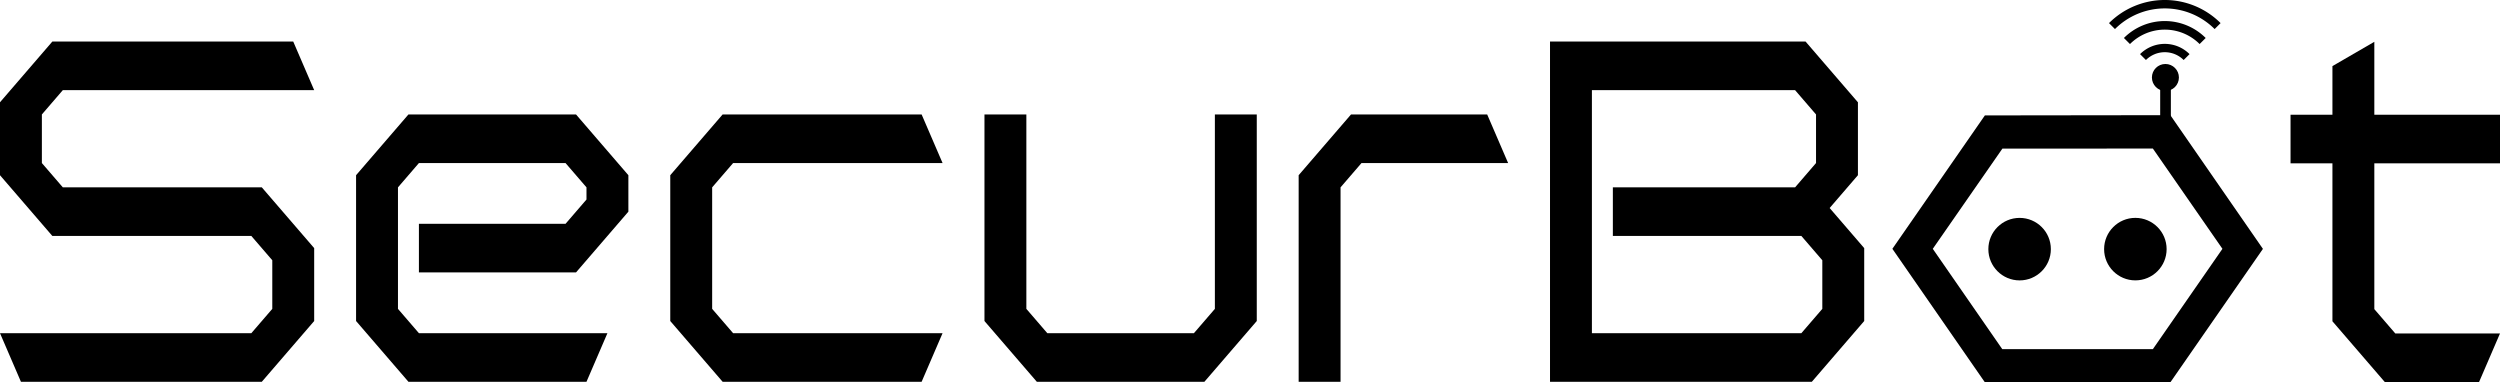 <?xml version="1.0" encoding="UTF-8" standalone="no"?>
<!-- Created with Inkscape (http://www.inkscape.org/) -->

<svg
   xmlns:dc="http://purl.org/dc/elements/1.1/"
   xmlns:cc="http://creativecommons.org/ns#"
   xmlns:rdf="http://www.w3.org/1999/02/22-rdf-syntax-ns#"
   xmlns:svg="http://www.w3.org/2000/svg"
   xmlns="http://www.w3.org/2000/svg"
   xmlns:sodipodi="http://sodipodi.sourceforge.net/DTD/sodipodi-0.dtd"
   xmlns:inkscape="http://www.inkscape.org/namespaces/inkscape"
   width="1997.294mm"
   height="305.509mm"
   viewBox="0 0 1997.294 305.509"
   version="1.1"
   id="svg8"
   inkscape:version="0.92.4 (5da689c313, 2019-01-14)"
   sodipodi:docname="securbot_logo_text.svg">
  <defs
     id="defs2" />
  <sodipodi:namedview
     id="base"
     pagecolor="#ffffff"
     bordercolor="#666666"
     borderopacity="1.0"
     inkscape:pageopacity="0.0"
     inkscape:pageshadow="2"
     inkscape:zoom="0.175"
     inkscape:cx="3633.6105"
     inkscape:cy="477.85848"
     inkscape:document-units="mm"
     inkscape:current-layer="layer1"
     showgrid="false"
     inkscape:window-width="1920"
     inkscape:window-height="1018"
     inkscape:window-x="-8"
     inkscape:window-y="-8"
     inkscape:window-maximized="1" />
  <g
     inkscape:label="Calque 1"
     inkscape:groupmode="layer"
     id="layer1"
     transform="translate(1042.814,-108.577)">
    <g
       aria-label="SecurB"
       transform="matrix(1.785,0,0,2.071,-915.31,1753.472)"
       style="font-style:normal;font-variant:normal;font-weight:normal;font-stretch:normal;font-size:40px;line-height:1.25;font-family:'Polentical Neon';-inkscape-font-specification:'Polentical Neon';letter-spacing:0px;word-spacing:0px;fill:#000000;fill-opacity:1;stroke:none"
       id="flowRoot61">
      <path
         d="m -62.062,-646.977 -9.375,-18.75 h 112.5 l 9.375,-9.375 v -18.75 l -9.375,-9.375 H -48 l -23.438,-23.438 v -28.125 L -48,-778.227 H 59.812 l 9.375,18.75 h -112.5 l -9.375,9.375 v 18.75 l 9.375,9.375 H 45.75 l 23.438,23.438 v 28.125 l -23.438,23.438 z"
         style="font-size:192px"
         id="path96" />
      <path
         d="m 87.938,-726.664 23.438,-23.438 h 75 l 23.438,23.438 v 14.062 l -23.438,23.438 h -70.312 v -18.75 h 65.625 l 9.375,-9.375 v -4.688 l -9.375,-9.375 h -65.625 l -9.375,9.375 v 46.875 l 9.375,9.375 h 84.375 l -9.375,18.75 H 111.375 l -23.438,-23.438 z"
         style="font-size:192px"
         id="path98" />
      <path
         d="m 350.438,-731.352 h -93.75 l -9.375,9.375 v 46.875 l 9.375,9.375 h 93.75 l -9.375,18.75 H 252 l -23.438,-23.438 v -56.25 L 252,-750.102 h 89.062 z"
         style="font-size:192px"
         id="path100" />
      <path
         d="m 369.188,-670.414 v -79.688 h 18.75 v 75 l 9.375,9.375 h 65.625 l 9.375,-9.375 v -75 h 18.75 v 79.688 l -23.438,23.438 h -75 z"
         style="font-size:192px"
         id="path102" />
      <path
         d="m 603.562,-731.352 h -65.625 l -9.375,9.375 v 75 h -18.75 v -79.688 l 23.438,-23.438 h 60.938 z"
         style="font-size:192px"
         id="path104" />
      <path
         d="m 622.312,-646.977 v -131.25 h 114.375 l 23.438,23.438 v 28.125 l -12.656,12.656 15.469,15.469 v 28.125 l -23.438,23.438 z m 18.75,-112.5 v 93.75 h 93.75 l 9.375,-9.375 v -18.75 l -9.375,-9.375 h -84.375 v -18.75 H 732 l 9.375,-9.375 v -18.75 l -9.375,-9.375 z"
         style="font-size:192px"
         id="path106" />
    </g>
    <g
       transform="matrix(1.61,0,0,1.61,446.982,-24.819)"
       id="layer1-8"
       inkscape:label="Calque 1">
      <g
         id="g4689">
        <circle
           id="path3734"
           cx="76.835"
           cy="206.485"
           r="15.508"
           style="fill:#000000;stroke-width:0.326" />
        <circle
           id="path3734-0"
           cx="134.276"
           cy="206.475"
           r="15.508"
           style="fill:#000000;stroke-width:0.326" />
        <path
           style="color:#000000;font-style:normal;font-variant:normal;font-weight:normal;font-stretch:normal;font-size:medium;line-height:normal;font-family:sans-serif;font-variant-ligatures:normal;font-variant-position:normal;font-variant-caps:normal;font-variant-numeric:normal;font-variant-alternates:normal;font-feature-settings:normal;text-indent:0;text-align:start;text-decoration:none;text-decoration-line:none;text-decoration-style:solid;text-decoration-color:#000000;letter-spacing:normal;word-spacing:normal;text-transform:none;writing-mode:lr-tb;direction:ltr;text-orientation:mixed;dominant-baseline:auto;baseline-shift:baseline;text-anchor:start;white-space:normal;shape-padding:0;clip-rule:nonzero;display:inline;overflow:visible;visibility:visible;opacity:1;isolation:auto;mix-blend-mode:normal;color-interpolation:sRGB;color-interpolation-filters:linearRGB;solid-color:#000000;solid-opacity:1;vector-effect:none;fill:#000000;fill-opacity:1;fill-rule:nonzero;stroke:none;stroke-width:0.265px;stroke-linecap:butt;stroke-linejoin:miter;stroke-miterlimit:4;stroke-dasharray:none;stroke-dashoffset:0;stroke-opacity:1;color-rendering:auto;image-rendering:auto;shape-rendering:auto;text-rendering:auto;enable-background:accumulate"
           d="M 59.6,140.126 C 44.28,162.273 29.069,184.208 13.698,206.323 l 45.89,66.22 92.066,0.007 45.919,-66.198 -45.937,-66.35 z m 8.701,16.464 74.666,-0.019 34.515,49.756 -34.516,49.774 -74.737,0.004 L 33.75,206.327 Z"
           id="path4593"
           inkscape:connector-curvature="0"
           sodipodi:nodetypes="cccccccccccccc" />
        <circle
           style="fill:#000000;fill-opacity:1;stroke:none;stroke-width:0.291"
           id="path4601"
           cx="149.186"
           cy="121.304"
           r="6.698" />
        <path
           style="fill:none;fill-opacity:1;stroke:#000000;stroke-width:4.179;stroke-miterlimit:4;stroke-dasharray:none;stroke-opacity:1"
           id="path4619"
           sodipodi:type="arc"
           sodipodi:cx="148.88083"
           sodipodi:cy="122.00533"
           sodipodi:rx="37.062233"
           sodipodi:ry="37.062233"
           sodipodi:start="3.9269908"
           sodipodi:end="5.4977871"
           d="m 122.674,95.798 a 37.062,37.062 0 0 1 52.414,-10e-7"
           sodipodi:open="true" />
        <path
           style="fill:none;fill-opacity:1;stroke:#000000;stroke-width:4.257;stroke-miterlimit:4;stroke-dasharray:none;stroke-opacity:1"
           id="path4619-9"
           sodipodi:type="arc"
           sodipodi:cx="148.88083"
           sodipodi:cy="121.9932"
           sodipodi:rx="26.563009"
           sodipodi:ry="26.563009"
           sodipodi:start="3.9269908"
           sodipodi:end="5.4977871"
           d="m 130.098,103.21 a 26.563,26.563 0 0 1 37.566,0"
           sodipodi:open="true" />
        <path
           style="fill:none;fill-opacity:1;stroke:#000000;stroke-width:4.133;stroke-miterlimit:4;stroke-dasharray:none;stroke-opacity:1"
           id="path4619-9-1"
           sodipodi:type="arc"
           sodipodi:cx="148.88083"
           sodipodi:cy="121.99413"
           sodipodi:rx="15.300183"
           sodipodi:ry="15.300183"
           sodipodi:start="3.9269908"
           sodipodi:end="5.4977871"
           d="m 138.062,111.175 a 15.3,15.3 0 0 1 21.638,0"
           sodipodi:open="true" />
        <rect
           style="fill:#000000;fill-opacity:1;stroke:none;stroke-width:4.084;stroke-miterlimit:4;stroke-dasharray:none;stroke-opacity:1"
           id="rect4661"
           width="5.298"
           height="19.243"
           x="146.594"
           y="124.478" />
      </g>
    </g>
    <g
       aria-label="t
"
       transform="matrix(1.785,0,0,2.071,914.656,1753.681)"
       style="font-style:normal;font-variant:normal;font-weight:normal;font-stretch:normal;font-size:40px;line-height:1.25;font-family:'Polentical Neon';-inkscape-font-specification:'Polentical Neon';letter-spacing:0px;word-spacing:0px;fill:#000000;fill-opacity:1;stroke:none"
       id="flowRoot61-7">
      <path
         d="m -52.688,-750.102 v -18.75 l 18.75,-9.375 v 28.125 h 56.25 v 18.75 h -56.25 v 56.25 l 9.375,9.375 h 46.875 l -9.375,18.75 H -29.25 l -23.438,-23.438 v -60.938 h -18.75 v -18.75 z"
         style="font-size:192px"
         id="path109" />
    </g>
  </g>
</svg>
